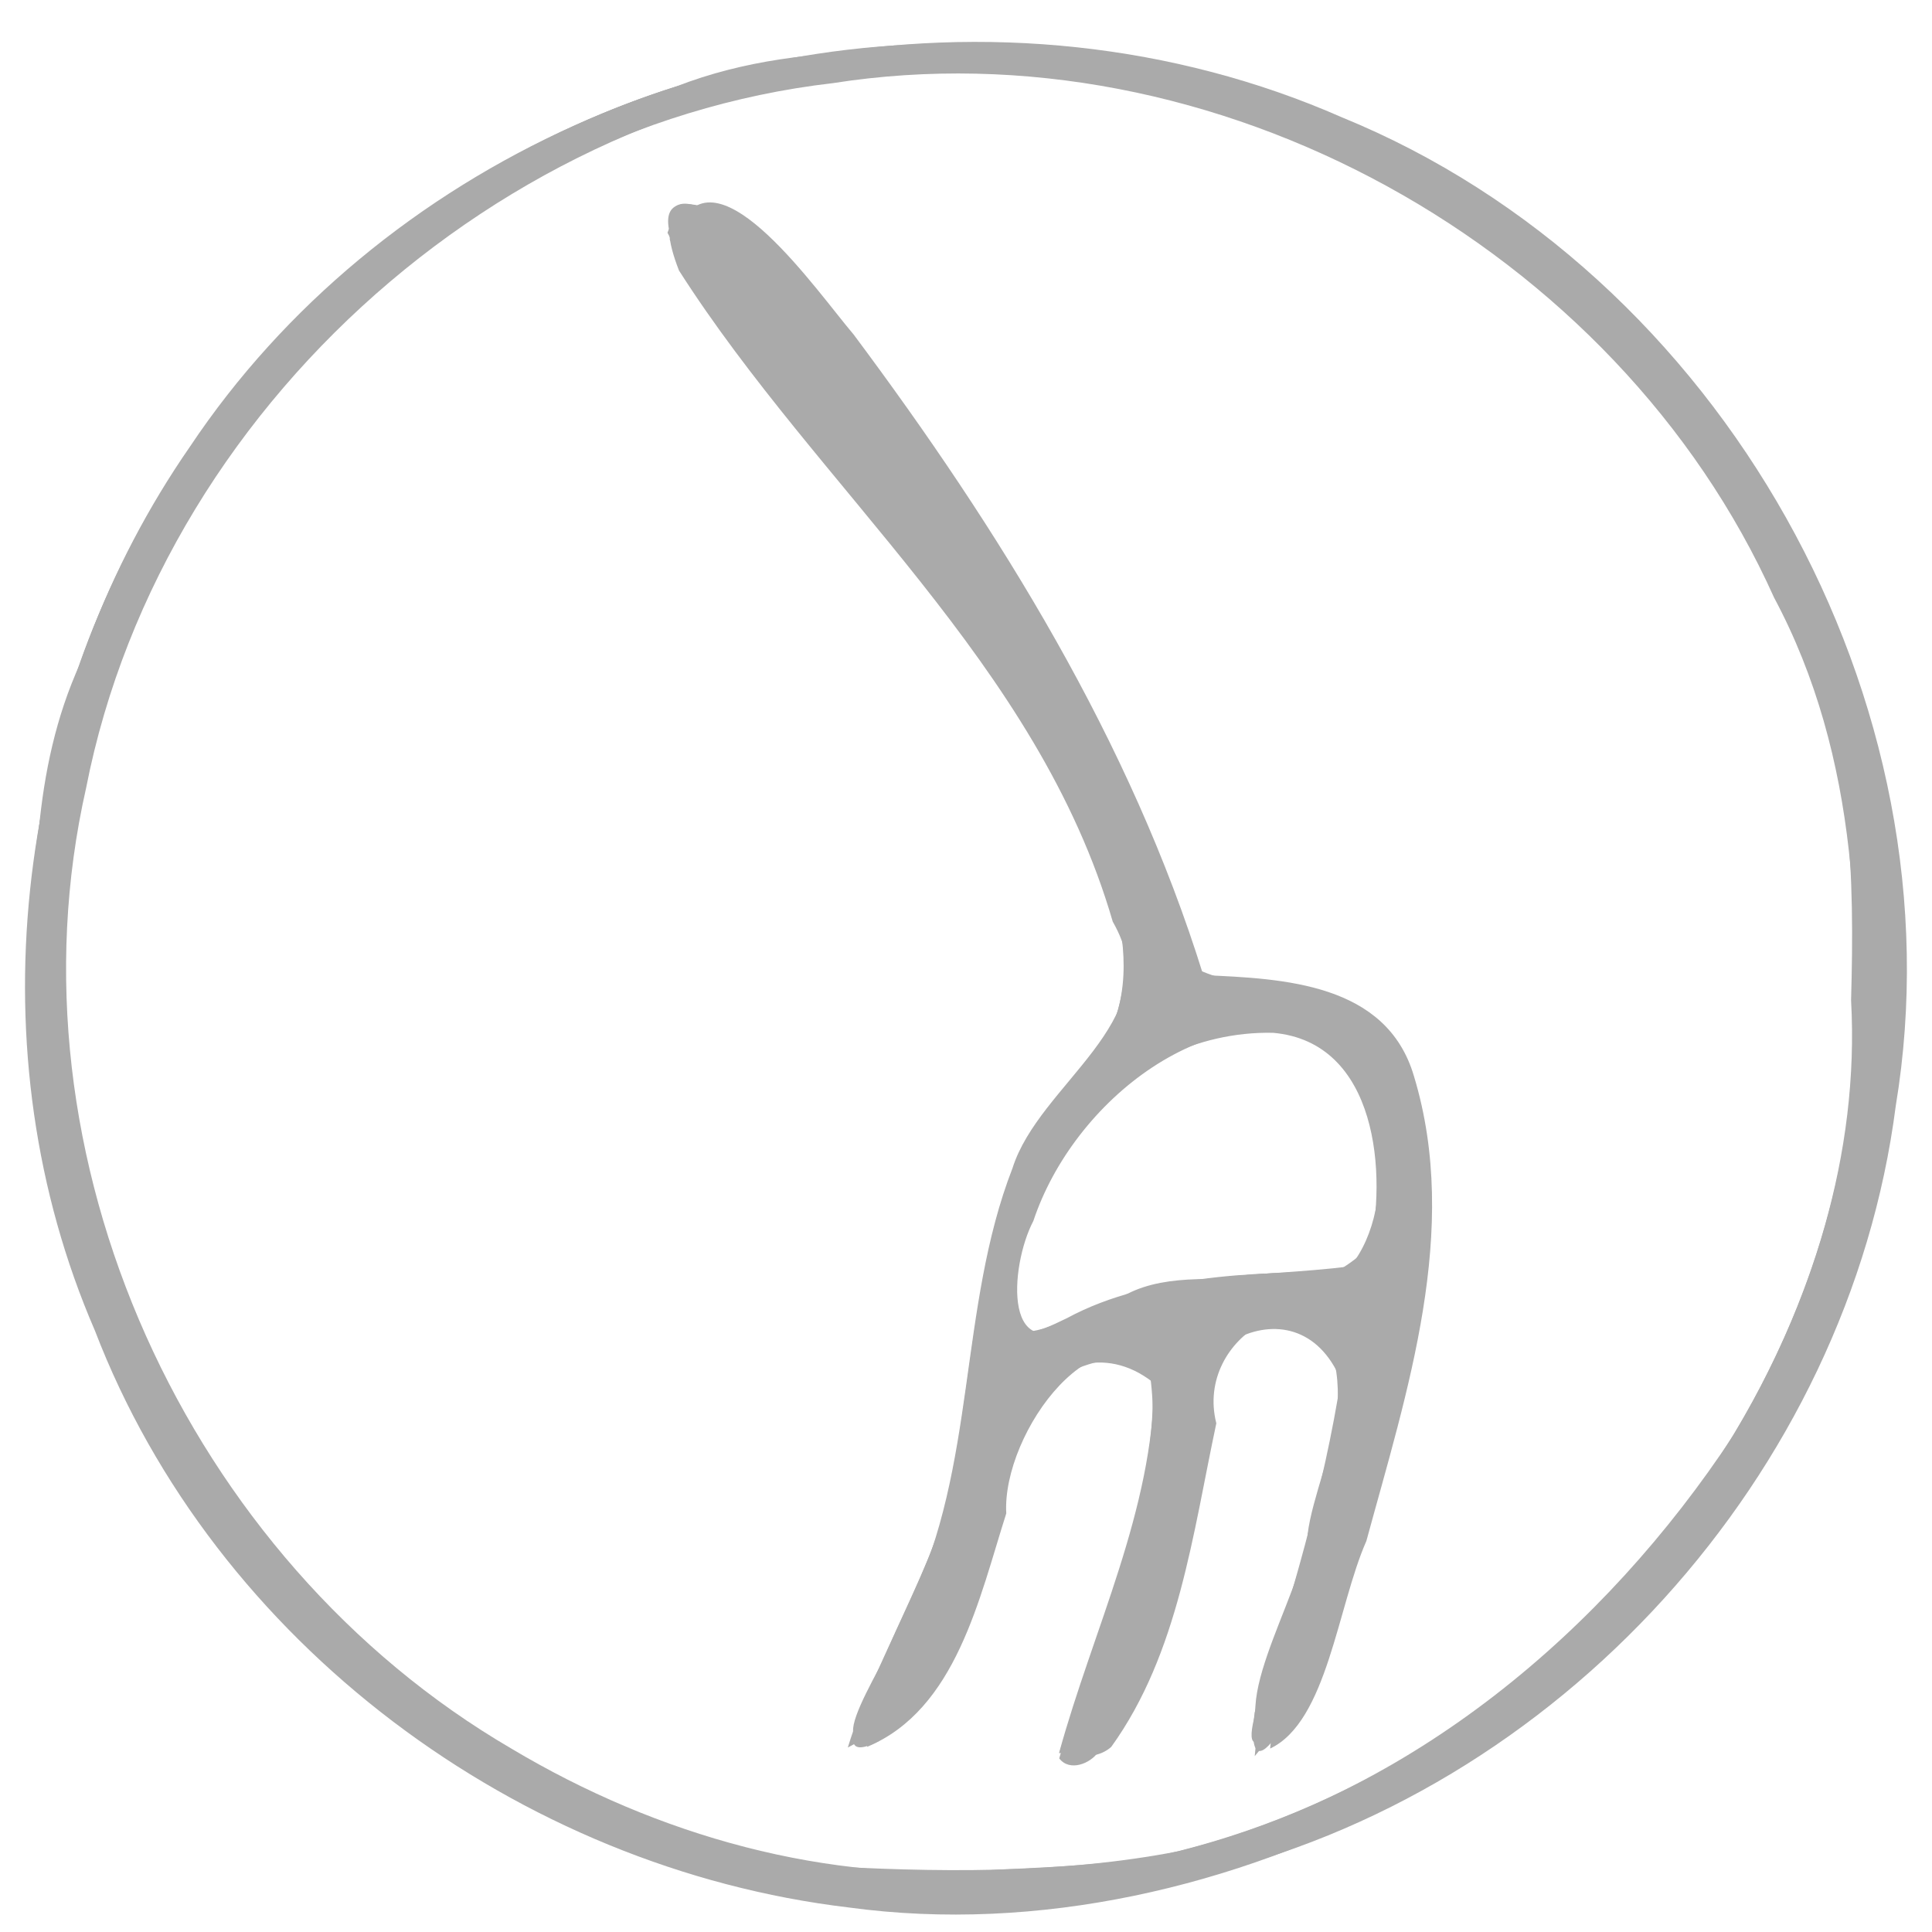 <?xml version="1.0" encoding="UTF-8" standalone="no"?>
<!-- Created with Inkscape (http://www.inkscape.org/) -->

<svg
   xmlns:dc="http://purl.org/dc/elements/1.1/"
   xmlns:cc="http://creativecommons.org/ns#"
   xmlns:rdf="http://www.w3.org/1999/02/22-rdf-syntax-ns#"
   xmlns:svg="http://www.w3.org/2000/svg"
   xmlns="http://www.w3.org/2000/svg"
   xmlns:sodipodi="http://sodipodi.sourceforge.net/DTD/sodipodi-0.dtd"
   xmlns:inkscape="http://www.inkscape.org/namespaces/inkscape"
   width="250"
   height="250"
   id="svg2"
   version="1.1"
   inkscape:version="0.48.5 r10040"
   sodipodi:docname="drawing.svg">
  <defs
     id="defs4" />
  <sodipodi:namedview
     id="base"
     pagecolor="#ffffff"
     bordercolor="#666666"
     borderopacity="1.0"
     inkscape:pageopacity="0.0"
     inkscape:pageshadow="2"
     inkscape:zoom="0.85179143"
     inkscape:cx="14.07676"
     inkscape:cy="16.571095"
     inkscape:document-units="px"
     inkscape:current-layer="g2996"
     showgrid="false"
     inkscape:window-width="1366"
     inkscape:window-height="705"
     inkscape:window-x="-8"
     inkscape:window-y="-8"
     inkscape:window-maximized="1" />
  <g
     inkscape:label="Layer 1"
     inkscape:groupmode="layer"
     id="layer1"
     transform="translate(0,-802.362)">
    <g
       id="g2996"
       transform="matrix(1.158,0,0,1.158,-270.117,475.623)"
       style="fill:#aaaaaa;fill-opacity:1;opacity:1;stroke:none;stroke-opacity:1">
      <g
         id="g3887"
         transform="translate(-10.848,-252.852)">
        <path
           style="fill:#aaaaaa;fill-opacity:1;stroke:none"
           d="m 339.992,747.097 c -40.645,-4.874 -76.834,-35.699 -87.275,-75.419 -10.196,-35.759 0.355,-76.756 27.65,-102.27 28.799,-29.653 76.077,-37.829 113.684,-21.291 42.397,17.308 69.392,65.27 61.898,110.469 -5.287,41.172 -37.727,76.928 -78.181,86.194 -12.327,2.941 -25.184,4.303 -37.776,2.317 z m 39,-5.808 c 37.882,-10.253 69.18,-44.299 73.703,-83.612 0.081,-16.15 2.051,-33.073 -4.749,-48.278 -14.273,-40.327 -55.902,-69.173 -98.828,-66.981 -45.289,1.021 -86.698,36.27 -95.387,80.65 -9.332,41.177 11.3,86.209 47.533,107.343 16.283,9.721 35.286,15.103 54.321,13.517 7.836,-0.33 15.766,-0.745 23.407,-2.639 z m -14.5,-10.731 c 3.627,-13.826 10.656,-27.253 10.223,-41.823 -7.817,-8.696 -18.673,6.439 -18.161,15.392 -3.003,9.39 -5.585,21.936 -15.555,26.084 1.637,-10.326 10.299,-20.268 11.42,-31.537 3.249,-14.65 2.106,-31.328 13,-43.125 11.17,-8.176 4.885,-20.611 0.221,-30.59 -10.906,-24.481 -33.678,-41.135 -45.52,-64.97 4.346,-8.298 15.275,7.583 19.38,12.403 16.274,21.81 30.951,45.439 39.069,71.583 8.955,0.388 20.496,0.885 23.545,11.302 5.215,17.214 -0.78,35.236 -5.321,51.933 -3.217,7.273 -4.378,20.18 -10.752,23.19 1.293,-14.933 9.674,-28.815 9.158,-44.069 -4.576,-9.447 -17.648,-2.024 -15.173,7.725 -2.627,12.31 -4.218,25.715 -11.738,36.155 -0.899,0.833 -2.846,1.51 -3.796,0.345 z m 0.618,-48.473 c 9.202,-4.613 19.599,-4.893 29.652,-5.063 8.367,-3.858 5.883,-20.606 -1.127,-25.759 -14.348,-5.514 -29.602,6.791 -34.054,20.181 -2.668,5.066 -3.514,17.229 5.529,10.641 z"
           id="path3020"
           inkscape:connector-curvature="0" />
        <path
           style="fill:#aaaaaa;fill-opacity:1;stroke:none"
           d="m 338.965,748.161 c -36.921,-4.389 -70.845,-29.544 -84.255,-64.475 -13.449,-31.052 -9.044,-68.198 9.56,-96.196 24.854,-39.026 77.964,-57.38 121.358,-40.644 30.796,10.541 55.336,36.422 64.701,67.534 15.259,45.465 -7.292,99.308 -49.477,121.569 -18.708,9.929 -40.748,15.086 -61.887,12.212 z m 39.938,-6.316 c 36.802,-10.725 66.738,-43.772 71.712,-82.036 1.775,-19.608 1.239,-40.263 -8.269,-58.031 -17.59,-39.194 -62.591,-64.16 -105.163,-57.477 -44.048,5.073 -81.542,42.803 -86.689,86.781 -6.45,41.257 16.758,84.566 53.829,103.312 14.232,7.599 30.304,11.686 46.472,10.491 9.43,-0.224 19.065,0.087 28.109,-3.039 z m -16.43,-10.342 c 3.916,-13.752 10.769,-27.249 10.459,-41.813 -2.823,-6.068 -11.366,-0.464 -15.207,1.936 -3.361,13.239 -5.978,27.655 -15.495,37.98 -7.742,3.919 2.99,-10.802 3.525,-14.343 7.387,-15.378 5.336,-33.141 11.447,-48.81 3.404,-9.764 17.854,-16.957 11.251,-28.453 -8.372,-28.864 -32.802,-48.221 -48.469,-72.757 -5.561,-14.251 12.045,-0.86 14.72,4.929 16.852,21.608 31.786,45.29 40.59,71.375 5.347,8.332 22.544,1.509 24.897,15.42 4.771,20.709 -2.381,41.817 -8.954,61.327 -0.094,4.103 -8.331,19.854 -6.937,8.102 3.963,-12.314 7.726,-24.809 9.7,-37.605 -1.671,-9.018 -18.335,-7.232 -15.621,3.242 -2.684,13.139 -4.351,27.13 -11.525,38.729 -0.883,1.325 -3.222,2.259 -4.381,0.739 z m 3.491,-49.408 c 9.428,-5.99 22.629,-0.349 31.094,-6.933 2.141,-8.945 0.971,-23.714 -10.69,-24.741 -17.201,-0.359 -31.628,16.702 -30.582,33.411 1.868,3.653 7.277,-1.624 10.178,-1.737 z"
           id="path3018"
           inkscape:connector-curvature="0" />
        <path
           style="fill:#aaaaaa;fill-opacity:1;stroke:none"
           d="m 340.332,747.187 c -39.249,-3.597 -74.679,-31.615 -87.289,-68.946 -11.066,-30.712 -6.304,-66.494 12.296,-93.324 21.065,-31.569 60.605,-49.34 98.215,-44.136 37.114,3.952 70.678,29.744 83.978,64.636 17.116,41.788 2.986,94.023 -33.453,120.961 -20.781,15.997 -47.72,23.256 -73.747,20.81 z m 35.52,-5.322 c 25.87,-6.379 47.496,-24.505 61.935,-46.441 8.738,-14.623 14.124,-31.479 13.169,-48.645 0.389,-13.703 0.111,-27.773 -5.854,-40.432 -14.686,-38.171 -54.224,-64.782 -95.103,-64.077 -28.975,-0.043 -57.375,13.376 -75.954,35.586 -29.208,32.141 -32.431,83.733 -8.839,119.939 15.271,24.036 41.229,41.727 69.574,45.648 13.638,0.802 27.613,1.037 41.071,-1.577 z M 362.465,730.858 c 3.764,-13.73 10.513,-27.069 10.631,-41.515 -1.948,-8.185 -10.423,-0.793 -15.303,0.641 -3.375,13.443 -5.882,28.128 -15.562,38.608 -7.755,3.921 3.02,-10.843 3.528,-14.361 7.506,-15.308 5.418,-33.044 11.49,-48.682 3.001,-9.49 17.076,-16.242 11.688,-27.313 -8.258,-29.355 -32.989,-49.049 -48.741,-74.035 -6.486,-12.933 11.11,-3.226 13.033,3.104 16.002,20.484 29.995,42.84 39.751,66.981 0.203,15.448 17.948,7.043 24.538,16.726 7.524,12.405 3.666,27.898 1.027,41.209 -3.447,12.737 -6.064,26.204 -12.936,37.607 -4.513,-4.84 4.838,-17.747 5.123,-25.723 3.573,-8.792 6.539,-26.057 -8.722,-21.597 -6.49,7.458 -4.289,21.63 -8.664,31.376 -2.555,5.182 -3.291,18.021 -10.881,16.977 z m 0.85,-48.542 c 9.773,-5.271 21.098,-4.483 31.693,-5.799 5.532,-6.801 3.877,-21.406 -4.376,-26.178 -10.045,-3.315 -21.25,2.871 -27.585,10.556 -3.741,6.216 -11.582,17.627 -5.074,23.344 1.893,-0.289 3.641,-1.09 5.341,-1.923 z"
           id="path3016"
           inkscape:connector-curvature="0" />
        <path
           style="fill:#aaaaaa;fill-opacity:1;stroke:none"
           d="m 330.465,745.742 c -33.819,-6.865 -63.312,-31.299 -75.867,-63.509 -5.042,-11.09 -7.301,-23.166 -6.541,-35.324 -0.219,-12.753 -0.407,-25.857 4.998,-37.737 10.553,-30.439 35.964,-54.821 66.641,-64.509 15.077,-5.863 31.569,-3.446 47.338,-3.551 20.491,2.922 39.844,13.04 55.061,26.947 16.228,15.372 27.496,36.164 31.375,58.165 0.243,13.71 1.527,27.726 -1.128,41.263 -8.072,31.988 -31.104,60.158 -62.067,72.293 -12.833,6.007 -26.999,7.535 -41.01,7.14 -6.273,0.002 -12.629,0.106 -18.802,-1.178 z m 43.5,-3.436 c 41.362,-9.545 75.405,-47.608 77.409,-90.418 1.01,-16.838 -0.677,-34.041 -7.954,-49.462 -15.678,-35.497 -52.992,-61.102 -92.193,-60.071 -34.514,-1.145 -67.687,18.289 -86.179,47.007 -19.811,30.226 -20.378,71.488 -3.3,103.01 17.244,30.605 50.779,52.503 86.421,51.936 8.621,0.133 17.353,-0.11 25.797,-2.003 z m -11.5,-11.378 c 4.207,-13.733 10.997,-27.433 10.568,-42.046 -6.994,-9.539 -19.728,5.241 -18.628,14.372 -3.04,9.725 -5.723,22.006 -15.557,27.03 3.265,-10.773 10.998,-21.497 12.355,-33.48 2.655,-13.544 1.959,-28.631 11.506,-39.76 10.751,-8.242 7.229,-21.487 1.567,-31.667 -10.946,-23.677 -31.886,-40.608 -44.89,-62.944 -3.117,-11.397 12.086,1.136 14.134,5.53 16.126,20.268 30.252,42.557 39.487,66.834 0.12,15.727 18.215,6.291 24.582,16.451 6.043,11.022 3.921,24.729 1.987,36.661 -3.551,14.282 -6.956,29.025 -14.104,41.976 -4.108,-3.604 4.437,-16.489 4.769,-23.518 0.918,-7.595 9.864,-23.55 -3.146,-23.983 -12.678,-1.156 -8.489,16.395 -12.127,24.29 -2.976,8.039 -3.105,22.221 -12.502,24.256 l 0,0 z m 2.126,-49.059 c 9.918,-4.739 21.047,-4.777 31.797,-4.63 3.006,-8.952 3.202,-21.27 -5.348,-27.115 -14.188,-3.674 -29.294,7.005 -33.416,20.6 -3.023,6.907 -4.211,18.559 6.967,11.145 z"
           id="path3014"
           inkscape:connector-curvature="0" />
        <path
           style="fill:#aaaaaa;fill-opacity:1;stroke:none"
           d="m 332.965,746.136 c -26.367,-5.12 -50.858,-19.94 -66.271,-42.143 -12.781,-17.27 -19.913,-38.698 -18.729,-60.254 -1.698,-27.267 10.473,-54.29 29.943,-73.057 18.767,-19.471 45.79,-31.642 73.057,-29.943 27.267,-1.698 54.29,10.473 73.057,29.943 19.471,18.767 31.642,45.79 29.943,73.057 1.698,27.267 -10.473,54.29 -29.943,73.057 -18.551,19.374 -45.187,31.157 -72.161,30.038 -6.297,0.011 -12.639,0.117 -18.895,-0.698 z m 39.519,-3.4 c 37.878,-7.907 69.355,-39.305 77.278,-77.18 10.47,-44.167 -13.03,-93.631 -54.133,-113.059 -25.539,-12.714 -56.439,-14.449 -82.767,-3.03 -40.009,15.377 -66.903,58.453 -63.614,101.088 2.684,34.743 23.746,67.737 55.31,83.078 17.45,9.569 37.708,12.951 57.391,10.518 3.526,-0.344 7.057,-0.725 10.534,-1.415 z m -9.257,-12.067 c 2.969,-13.75 10.274,-26.883 10.111,-41.255 -4.653,-10.206 -20.326,2.218 -18.344,11.469 -2.819,10.227 -5.907,22.226 -15.148,28.481 2.377,-10.998 10.317,-21.033 11.496,-32.791 2.876,-13.319 1.437,-28.479 11.424,-39.203 8.55,-7.282 8.822,-18.436 3.513,-27.704 -10.158,-26.173 -33.557,-43.892 -47.123,-67.949 -0.194,-11.119 14.065,4.879 16.797,9.456 16.191,21.868 31.415,45.191 39.498,71.397 7.12,5.411 21.964,0.514 24.187,13.075 5.312,22.439 -3.272,45.015 -10.377,66.046 -0.289,4.122 -7.624,13.506 -4.542,3.658 3.707,-12.846 8.507,-25.718 9.622,-39.075 -5.141,-8.885 -19.439,-3.148 -16.811,7.465 -2.449,12.529 -4.318,26.109 -11.919,36.695 -0.565,0.617 -1.745,1.015 -2.383,0.234 z m 5.238,-50.052 c 8.287,-6.398 24.124,1.898 29.014,-7.01 3.439,-9.928 -1.387,-27.615 -14.773,-24.06 -15.784,1.519 -28.297,17.537 -27.016,33.075 2.775,3.489 9.267,-1.527 12.775,-2.006 z"
           id="path3012"
           inkscape:connector-curvature="0" />
        <path
           style="fill:#aaaaaa;fill-opacity:1;stroke:none"
           d="m 332.091,746.699 c -41.329,-7.497 -76.24,-42.024 -83.023,-83.651 -7.465,-39.006 10.088,-81.205 42.982,-103.427 34.28,-24.407 83.549,-24.407 117.83,0 32.926,22.241 50.474,64.496 42.966,103.529 -6.831,41.792 -42.049,76.429 -83.631,83.591 -12.25,1.857 -24.882,1.893 -37.124,-0.042 z m 33.011,-1.528 c 42.54,-5.515 78.91,-40.847 85.73,-83.171 6.603,-35.539 -7.82,-73.82 -36.192,-96.219 -26.182,-21.958 -64.013,-29.168 -96.286,-17.614 -36.732,12.143 -64.803,46.809 -68.815,85.341 -4.381,35.761 12.868,72.637 42.014,93.497 20.919,15.386 47.889,21.873 73.549,18.166 z m -1.636,-14.365 c 3.455,-14.129 11.434,-28.051 9.393,-42.97 -11.961,-5.587 -19.117,8.942 -19.588,19.284 -1.907,7.183 -7.291,22.002 -13.123,21.938 6.197,-13.505 11.702,-27.507 13.128,-42.437 0.393,-11.026 3.798,-21.843 11.185,-30.236 9.452,-7.552 5.18,-18.986 0.977,-28.13 -10.928,-25.437 -34.09,-42.914 -46.74,-67.238 2.581,-7.455 13.376,6.15 16.336,10.354 17.185,22.531 32.878,46.983 40.932,74.384 8.18,0.84 18.984,-0.414 22.707,8.896 6.138,16.622 0.753,34.72 -3.738,51.123 -3.138,8.519 -4.626,18.547 -10.616,25.474 0.654,-7.966 4.726,-16.526 6.47,-24.779 2.036,-8.349 8.825,-25.032 -6.2,-23.919 -10.625,1.911 -5.872,17.921 -9.968,25.837 -2.791,7.599 -3.661,19.937 -10.868,23.444 l -0.287,-1.022 0,0 z m 7,-49.845 c 8.092,-5.342 24.466,2.833 27.604,-7.809 1.263,-8.906 -0.566,-23.058 -12.286,-22.873 -16.882,-0.285 -31.761,16.679 -30.363,33.253 2.702,5.388 10.879,-2.322 15.045,-2.571 z"
           id="path3010"
           inkscape:connector-curvature="0" />
        <path
           style="fill:#aaaaaa;fill-opacity:1;stroke:none"
           d="m 334.465,746.736 c -41.21,-6.781 -77.047,-40.133 -84.787,-81.483 -8.283,-38.934 8.112,-81.781 40.678,-104.804 36.259,-26.911 90.416,-25.852 125.195,3.184 27.758,21.574 42.446,57.993 38.09,92.796 -4.678,48.751 -48.893,90.575 -98.131,90.886 -7.012,0.262 -14.076,0.369 -21.045,-0.579 z m 31.489,-1.958 c 45.784,-6.162 83.925,-47.271 86.28,-93.473 3.318,-41.369 -21.421,-83.262 -59.524,-99.899 -27.211,-12.605 -59.753,-12.138 -86.602,1.246 -29.439,14.492 -51.251,43.595 -55.968,76.199 -7.408,42.152 16.365,87.359 54.727,106.039 18.691,9.626 40.335,12.77 61.087,9.888 z m -2.489,-13.843 c 3.609,-14.517 11.822,-28.923 8.835,-44.24 -14.354,-3.875 -17.693,11.906 -19.896,22.451 -1.94,6.335 -7.178,19.997 -12.274,19.478 6.828,-15.235 13.879,-31.199 13.415,-48.284 3.425,10.778 14.004,-0.832 21.491,-0.698 8.499,-3.662 25.641,3.474 23.365,-11.579 1.867,-10.63 -6.872,-22.002 -18.149,-17.967 -13.802,2.53 -22.396,15.527 -25.812,28.244 0.637,-11.819 9.074,-20.725 15.601,-29.804 2.074,-9.461 -4.111,-18.874 -7.764,-27.426 -11.697,-21.697 -30.867,-38.161 -43.333,-59.337 2.237,-8.508 13.226,5.632 16.442,9.753 16.854,22.511 32.109,46.864 40.704,73.814 8.65,0.685 20.103,0.367 23.125,10.641 5.64,22.149 -2.801,44.628 -9.814,65.468 -0.98,5.523 -7.066,13.505 -3.861,2.847 3.516,-12.335 8.371,-24.63 8.693,-37.576 -3.84,-9.314 -19.23,-4.355 -16.73,6.275 -2.52,13.043 -4.378,27.162 -12.342,38.181 -0.324,1.486 -2.053,0.752 -1.696,-0.241 z"
           id="path3008"
           inkscape:connector-curvature="0" />
        <path
           style="fill:#aaaaaa;fill-opacity:1;stroke:none"
           d="m 334.134,745.71 c -37.301,-6.376 -69.714,-34.559 -80.779,-70.81 -5.614,-15.594 -4.615,-32.529 -3.438,-48.757 6.437,-38.141 35.784,-71.071 73.006,-81.685 14.973,-4.943 31.087,-3.851 46.562,-2.795 38.619,6.571 72.05,36.498 82.205,74.433 4.467,14.578 3.382,30.157 2.366,45.149 -6.808,40 -38.753,74.54 -78.593,83.177 -13.526,2.707 -27.675,3.488 -41.329,1.288 z m 35.837,-1.997 c 33.563,-5.498 62.335,-30.274 75.973,-60.98 15.052,-36.922 6.984,-82.837 -21.932,-110.863 -26.762,-27.065 -69.365,-38.235 -105.378,-24.517 -32.927,10.644 -58.498,39.555 -66.025,73.205 -12.183,46.404 15.006,98.595 59.216,116.549 18.204,7.784 38.66,10.045 58.146,6.606 z m -5.492,-13.855 c 3.869,-13.424 10.15,-26.607 9.96,-40.831 -5.248,-10.116 -20.113,2.131 -18.855,11.649 -3.137,9.982 -5.124,21.937 -14.133,28.47 1.384,-8.523 8.278,-17.954 10.051,-27.487 3.145,-4.409 1.395,-20.552 4.107,-19.507 1.655,4.441 4.813,2.962 8.081,1.047 9.408,-5.056 20.147,-5.408 30.543,-5.701 9.283,-4.001 6.278,-21.729 -1.307,-27.064 -13.971,-5.655 -28.917,5.565 -34.254,18.313 -1.643,5.137 -4.143,8.183 -1.473,0.544 3.569,-8.676 10.022,-15.657 15.565,-23.096 -3.653,-17.02 -11.973,-32.631 -23.081,-45.966 -10.032,-13.103 -21.831,-25.106 -29.639,-39.739 5.014,-6.437 14.706,8.994 19.08,13.935 15.697,21.538 29.818,44.756 37.864,70.315 8.695,0.19 19.605,0.726 23.079,10.432 5.625,16.799 -0.284,34.705 -4.852,51.083 -2.735,6.595 -5.372,21.231 -9.657,22.4 2.806,-14.062 9.559,-27.411 9.679,-41.956 -2.611,-9.477 -19.2,-5.964 -16.578,5.031 -2.705,12.816 -4.504,26.433 -11.405,37.785 -0.637,0.849 -1.986,1.005 -2.775,0.343 z"
           id="path3006"
           inkscape:connector-curvature="0" />
        <path
           style="fill:#aaaaaa;fill-opacity:1;stroke:none"
           d="m 334.465,746.732 c -43.959,-6.423 -81.127,-44.825 -85.7,-89.081 6.434,38.376 34.121,74.026 72.465,84.384 39.584,11.944 86.307,-1.987 110.721,-35.932 28.565,-36.897 27.44,-93.952 -4.35,-128.611 -15.057,-17.582 -36.31,-28.716 -58.642,-33.943 5.665,0.305 15.395,3.054 22.164,5.963 43.774,18.311 72.263,69.445 61.055,116.202 -9.492,48.402 -57.523,86.528 -107.137,82.164 -3.542,-0.194 -7.074,-0.574 -10.575,-1.146 z m 29.353,-16.958 c 4.196,-12.896 9.764,-25.709 10.088,-39.475 -10.637,-9.978 -23.416,6.932 -21.288,17.725 -1.24,5.456 -2.703,14.832 -9.412,15.327 7.882,-11.245 5.221,-27.969 14.296,-37.686 11.716,-7.724 28.158,-1.335 38.967,-10.717 7.976,-9.668 -1.29,-27.168 -13.903,-25.358 -10.349,-0.738 -16.874,9.12 -23.482,15.554 6.983,-9.047 16.138,-21.727 8.804,-33.125 -10.698,-24.718 -30.8,-43.373 -45.851,-65.277 8.061,-10.894 15.758,10.14 20.795,15.895 13.9,19.459 26.237,40.475 32.827,63.615 12.593,-3.721 27.951,7.973 25.357,21.464 0.49,20.1 -6.962,39.129 -13.172,57.898 -3.667,-12.308 9.6,-22.618 6.552,-35.183 -4.356,-13.33 -19.732,-5.222 -18.647,6.153 -2.325,11.186 -0.63,26.489 -11.932,33.19 z M 247.82,644.753 c 0.221,-7.987 0.465,7.529 0,0 z m 1.278,-16.5 c 6.312,-42.737 42.606,-79.458 85.575,-85.26 -33.169,6.83 -64.07,28.735 -77.329,60.493 -3.344,6.28 -7.661,24.674 -8.455,25.058 l 0.209,-0.291 c 0,0 -5e-5,0 -5e-5,0 z m 97.087,-86.731 c 7.647,-1.364 5.399,2.018 0,0 z"
           id="path3004"
           inkscape:connector-curvature="0" />
      </g>
    </g>
  </g>
</svg>
